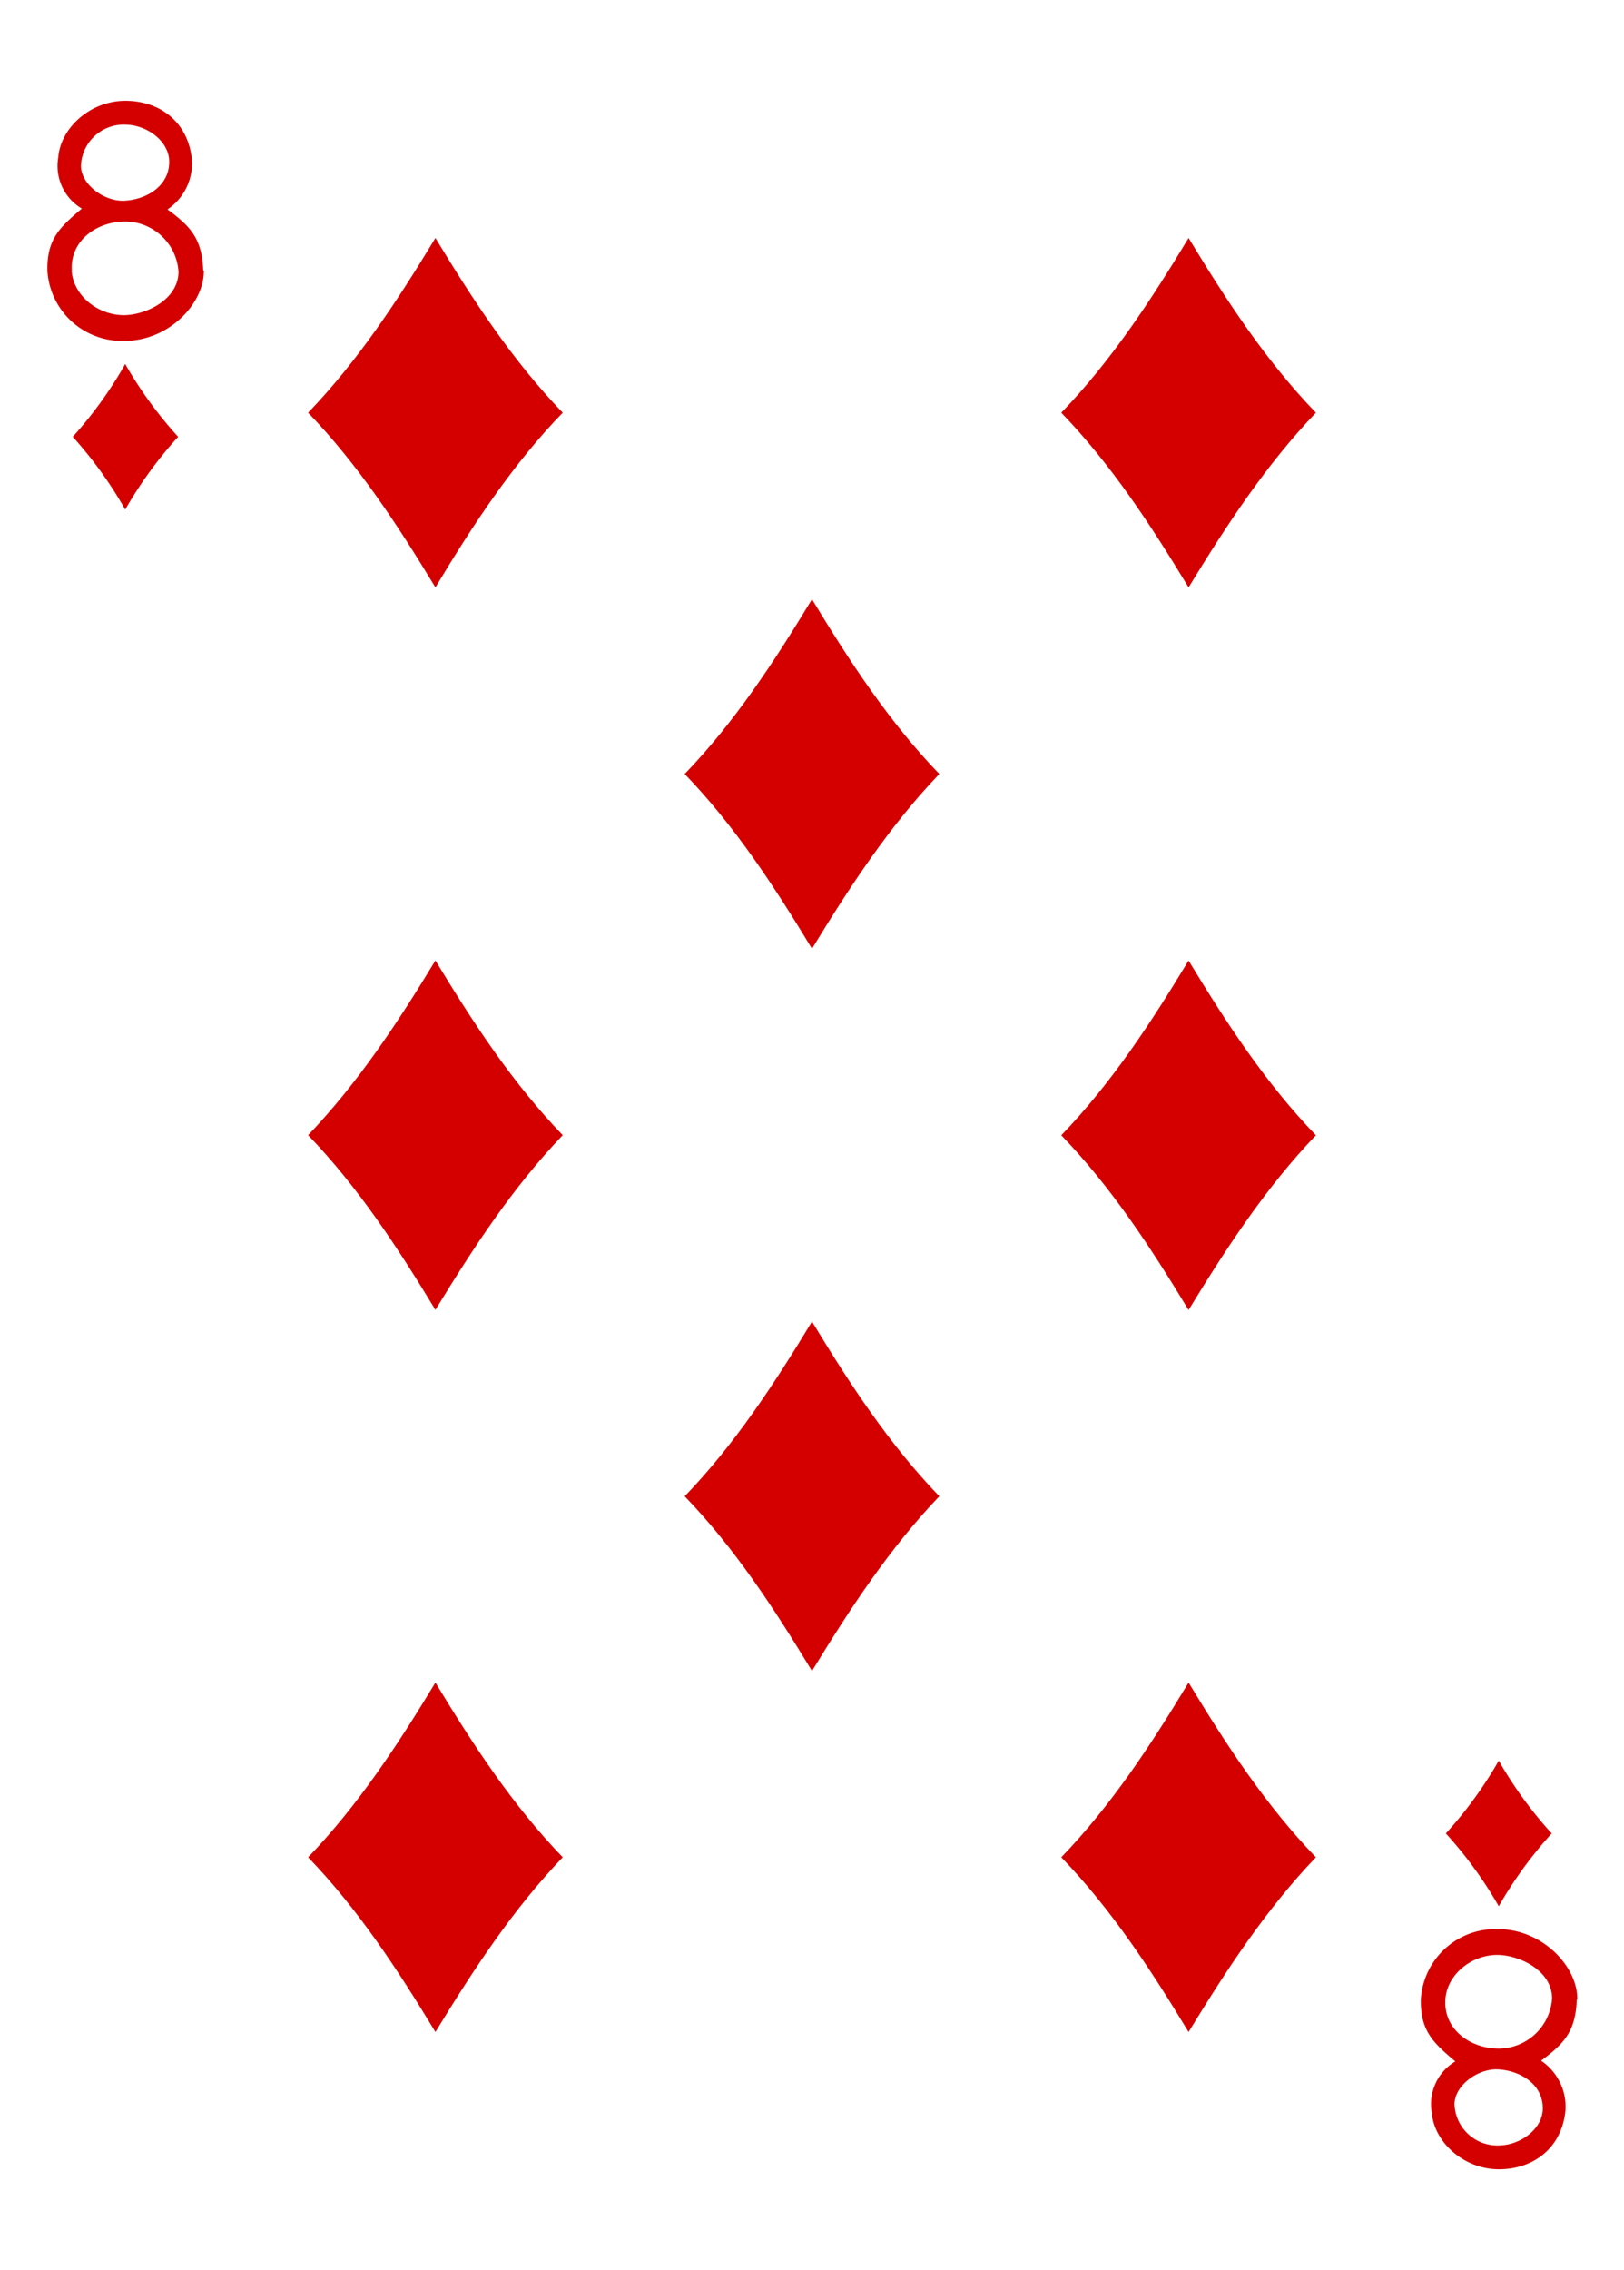<svg xmlns="http://www.w3.org/2000/svg" viewBox="0 0 178.58 249.45">
  <title>D8</title>
  <path d="M164.81,193.47a45.13,45.13,0,0,0,5.82,8,45.12,45.12,0,0,0-5.82,8,45.12,45.12,0,0,0-5.82-8A45.13,45.13,0,0,0,164.81,193.47Z" style="fill: #d40000"/>
  <path d="M47.88,184.89c4.15,6.85,8.51,13.51,14,19.2-5.45,5.69-9.82,12.35-14,19.2-4.15-6.85-8.51-13.51-14-19.2C39.36,198.4,43.73,191.74,47.88,184.89Z" style="fill: #d40000"/>
  <path d="M13.77,40a45.13,45.13,0,0,0,5.82,8,45.12,45.12,0,0,0-5.82,8A45.11,45.11,0,0,0,8,48,45.12,45.12,0,0,0,13.77,40Z" style="fill: #d40000"/>
  <path d="M130.7,184.89c4.15,6.85,8.51,13.51,14,19.2-5.45,5.69-9.82,12.35-14,19.2-4.15-6.85-8.51-13.51-14-19.2C122.19,198.4,126.56,191.74,130.7,184.89Z" style="fill: #d40000"/>
  <path d="M89.29,145.22c4.15,6.85,8.51,13.51,14,19.2-5.45,5.69-9.82,12.35-14,19.2-4.15-6.85-8.51-13.51-14-19.2C80.78,158.73,85.14,152.07,89.29,145.22Z" style="fill: #d40000"/>
  <path d="M130.7,105.55c4.15,6.85,8.51,13.51,14,19.2-5.45,5.69-9.82,12.35-14,19.2-4.15-6.85-8.51-13.51-14-19.2C122.19,119.06,126.56,112.4,130.7,105.55Z" style="fill: #d40000"/>
  <path d="M47.88,105.54c4.15,6.85,8.51,13.51,14,19.2-5.45,5.69-9.82,12.35-14,19.2-4.15-6.85-8.51-13.51-14-19.2C39.36,119,43.73,112.39,47.88,105.54Z" style="fill: #d40000"/>
  <path d="M130.7,26.15c4.15,6.85,8.51,13.51,14,19.2-5.45,5.69-9.82,12.35-14,19.2-4.15-6.85-8.51-13.51-14-19.2C122.19,39.66,126.56,33,130.7,26.15Z" style="fill: #d40000"/>
  <path d="M47.88,26.15c4.15,6.85,8.51,13.51,14,19.2C56.39,51,52,57.69,47.88,64.55c-4.15-6.85-8.51-13.51-14-19.2C39.36,39.66,43.73,33,47.88,26.15Z" style="fill: #d40000"/>
  <path d="M89.29,65.85c4.15,6.85,8.51,13.51,14,19.2-5.45,5.69-9.82,12.35-14,19.2-4.15-6.85-8.51-13.51-14-19.2C80.78,79.36,85.14,72.7,89.29,65.85Z" style="fill: #d40000"/>
  <path d="M173.39,219.71c-.13,3.54-1.41,4.87-3.93,6.73a6.11,6.11,0,0,1,2.69,5.41c-.41,4.41-3.82,6.62-7.54,6.52s-6.92-3-7.17-6.25a5.45,5.45,0,0,1,2.59-5.6c-2.35-2-3.84-3.28-3.79-6.77a8.21,8.21,0,0,1,8.2-7.77c5.18-.13,9.08,4.19,9,7.73Zm-14.45,0c-.22,3.21,2.62,5.37,5.82,5.4a5.9,5.9,0,0,0,5.91-5.51c0-3.09-3.63-4.77-6-4.78C161.84,214.8,159.13,216.94,158.94,219.7Zm1,11.48a4.71,4.71,0,0,0,5,4.56c2.29-.07,4.7-1.81,4.71-4.07,0-2.83-2.75-4.24-5.1-4.29-2.13,0-4.56,1.77-4.61,3.81Z" style="fill: #d40000"/>
  <path d="M22.35,29.74c-.13-3.54-1.41-4.87-3.93-6.73a6.11,6.11,0,0,0,2.69-5.41c-.41-4.41-3.82-6.62-7.54-6.52s-6.92,3-7.17,6.25A5.45,5.45,0,0,0,9,22.92c-2.35,2-3.84,3.28-3.79,6.77a8.21,8.21,0,0,0,8.2,7.77c5.18.13,9.08-4.19,9-7.73Zm-14.45,0c-.22-3.21,2.62-5.37,5.82-5.4a5.9,5.9,0,0,1,5.91,5.51c0,3.09-3.63,4.77-6,4.78-2.85,0-5.56-2.12-5.75-4.89Zm1-11.48a4.71,4.71,0,0,1,5-4.56c2.29.07,4.7,1.81,4.71,4.07,0,2.83-2.75,4.24-5.1,4.29-2.13,0-4.56-1.77-4.61-3.81Z" style="fill: #d40000"/>
</svg>
